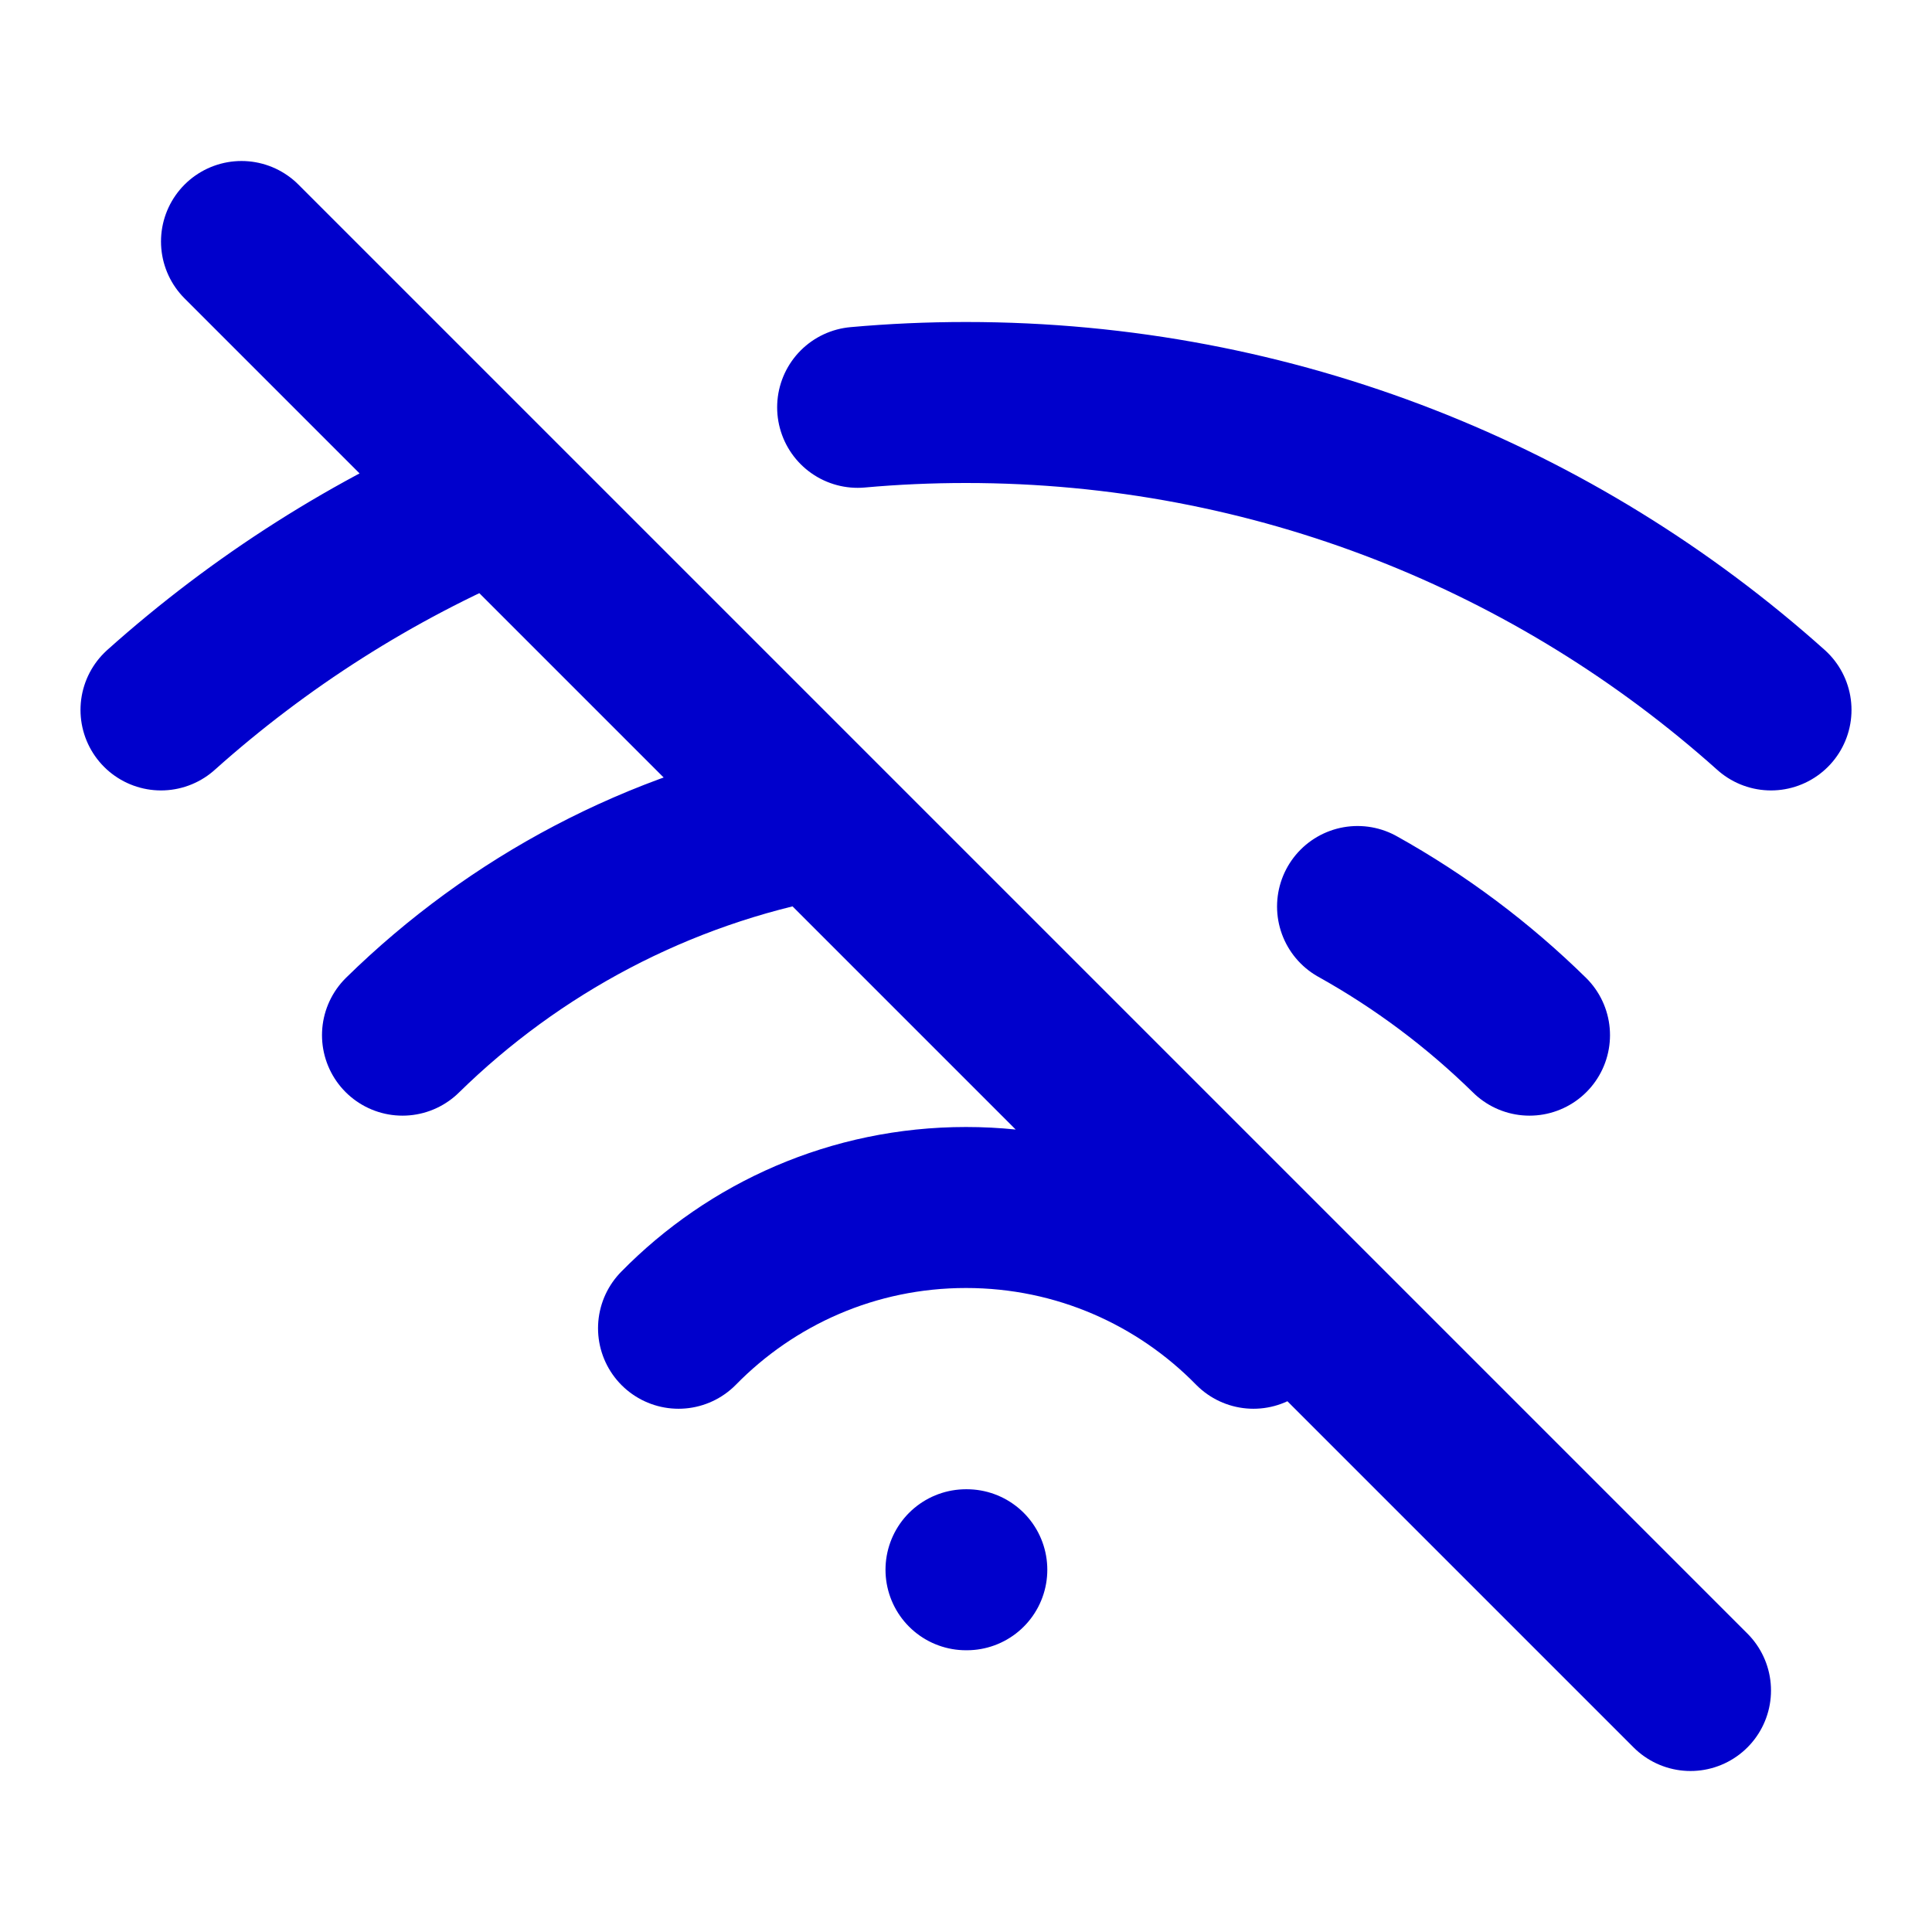 <svg width="24" height="24" viewBox="0 0 24 24" fill="none" xmlns="http://www.w3.org/2000/svg">
<path d="M22 8.819C19.346 6.444 15.842 5 12 5C11.546 5 11.097 5.02 10.654 5.06M8.429 16.5C9.337 15.574 10.601 15 12 15C13.399 15 14.663 15.574 15.571 16.5M12 19.5H12.01M16.864 11.261C17.647 11.697 18.365 12.236 19 12.859M5 12.859C6.389 11.497 8.173 10.538 10.164 10.168M2 8.819C3.225 7.723 4.632 6.824 6.17 6.175M3 3L21 21" stroke="#0000CC" stroke-width="2" stroke-linecap="round"/>
</svg>
